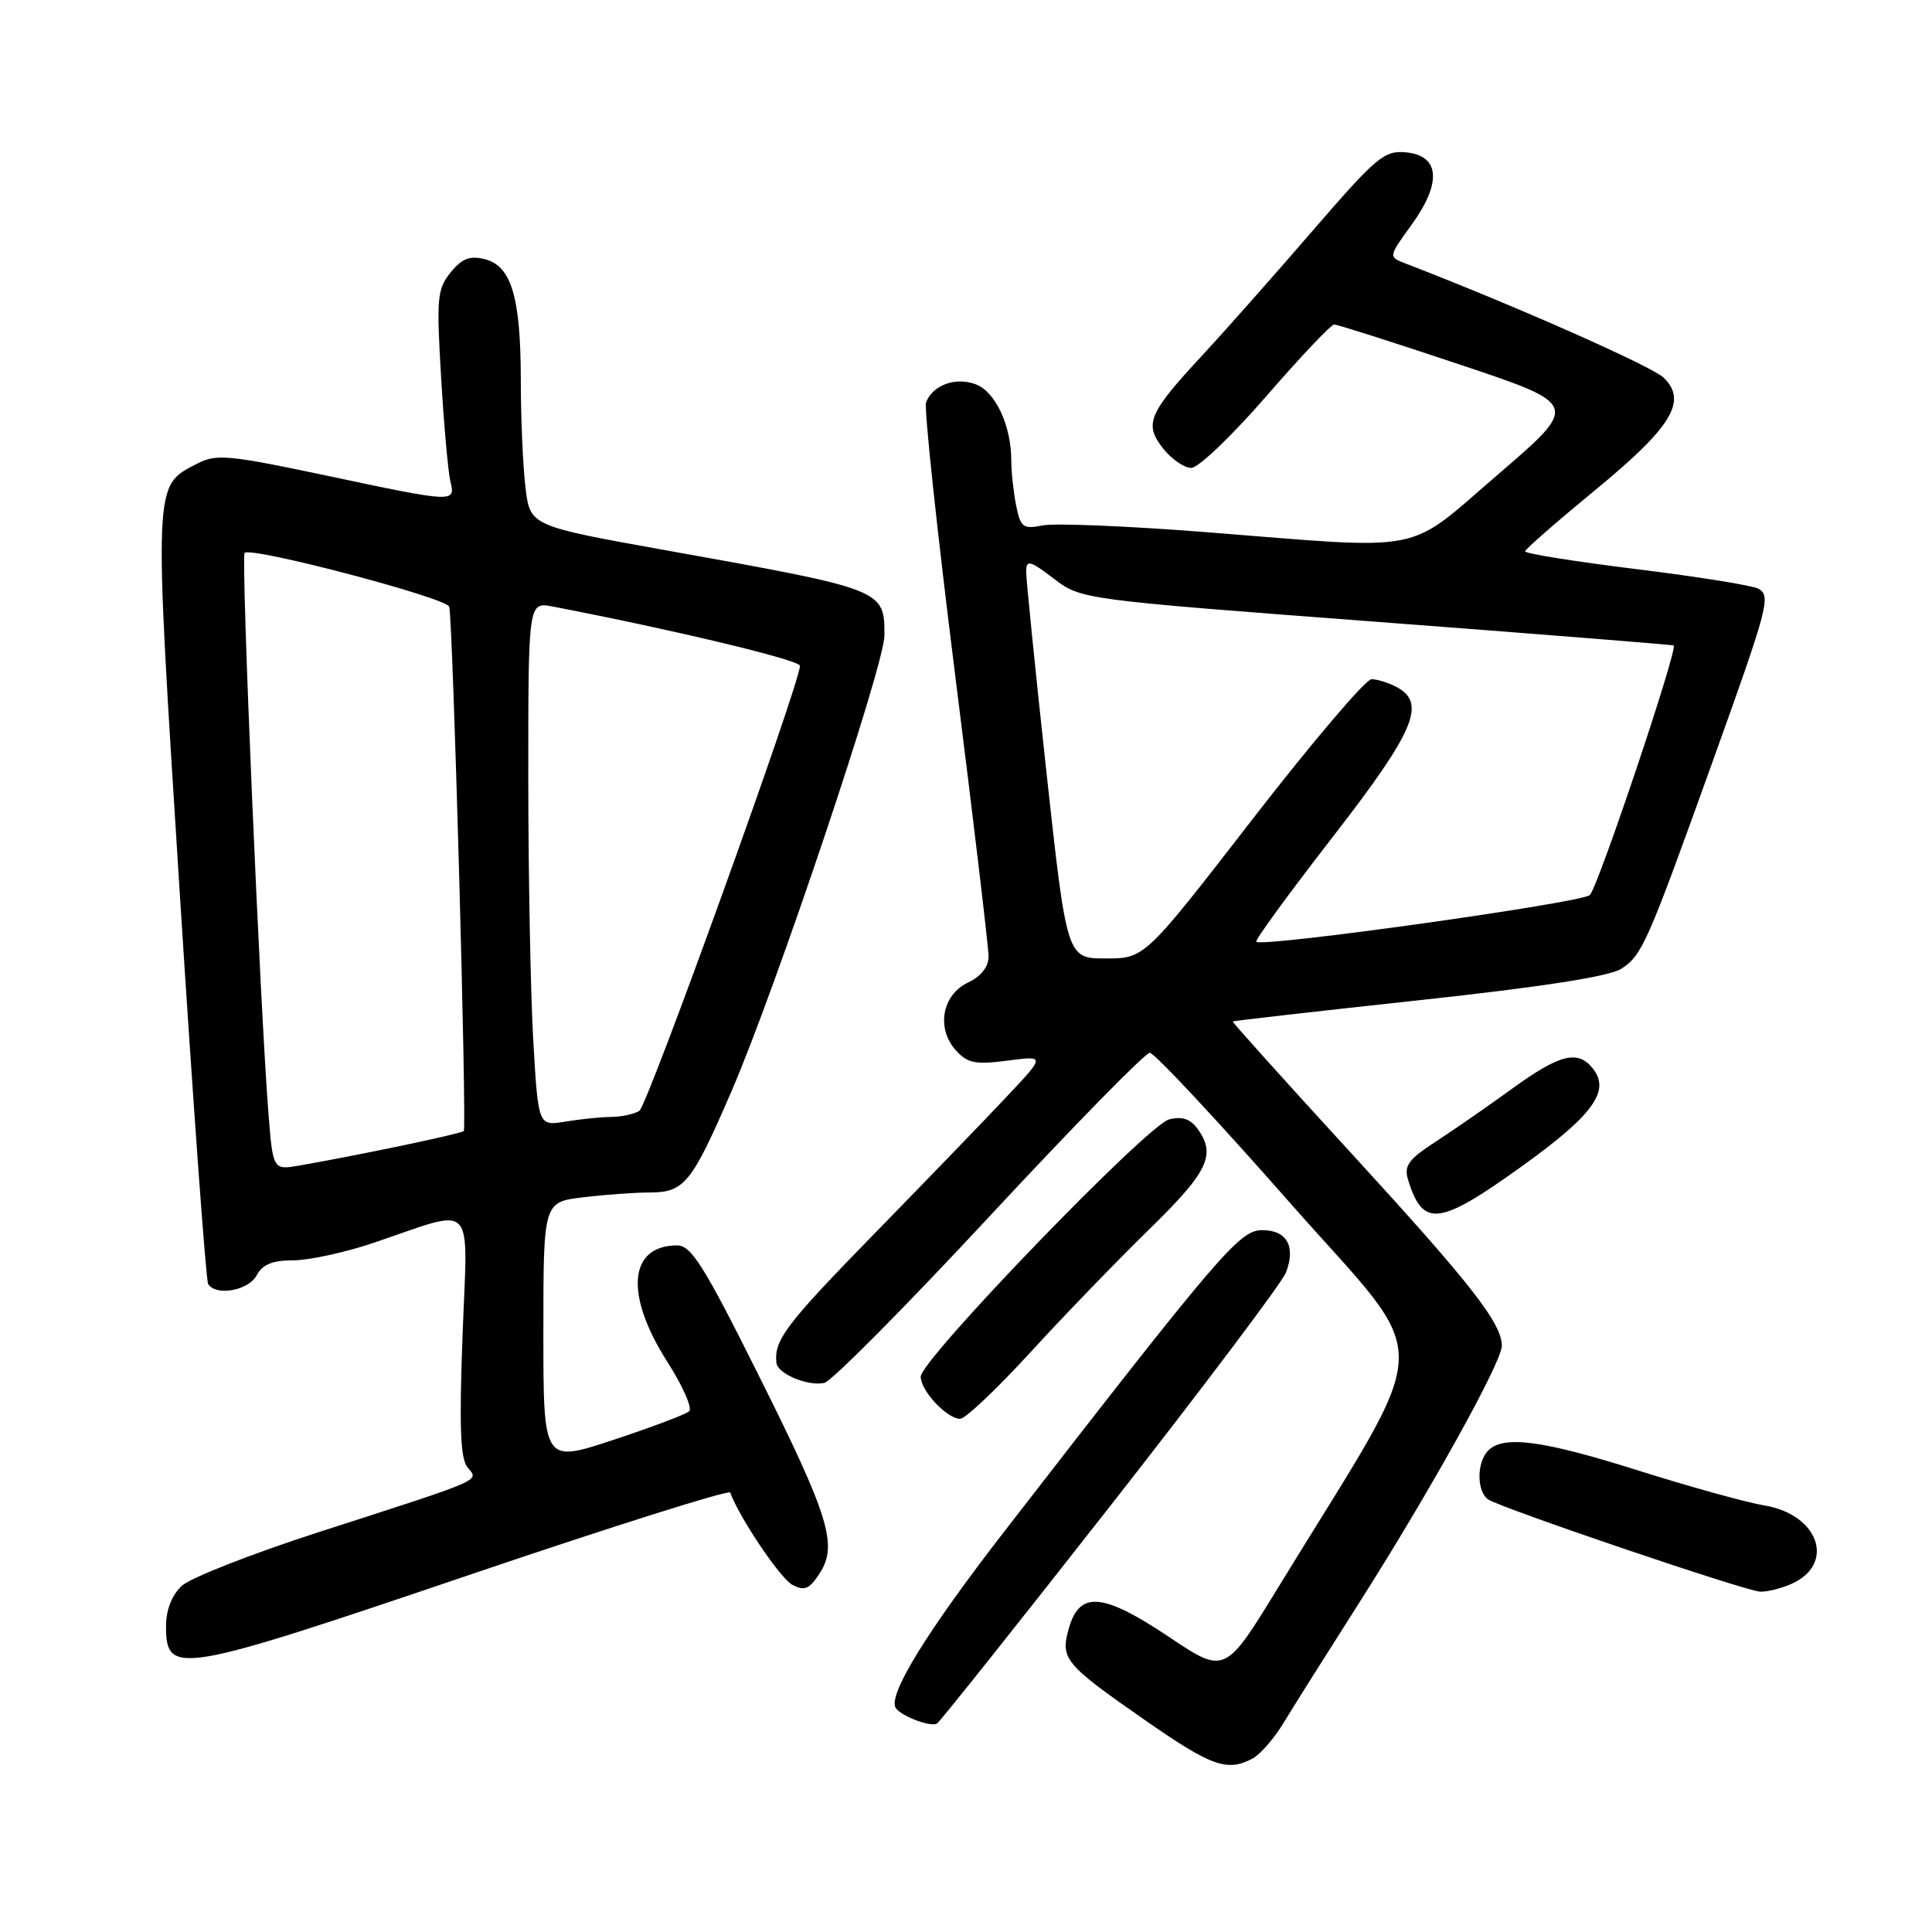<?xml version="1.0" encoding="UTF-8" standalone="no"?>
<!DOCTYPE svg PUBLIC "-//W3C//DTD SVG 1.1//EN" "http://www.w3.org/Graphics/SVG/1.1/DTD/svg11.dtd" >
<svg xmlns="http://www.w3.org/2000/svg" xmlns:xlink="http://www.w3.org/1999/xlink" version="1.1" viewBox="0 0 256 256">
 <g >
 <path fill="currentColor"
d=" M 165.98 233.01 C 166.99 232.47 168.85 230.33 170.10 228.26 C 171.35 226.19 175.82 219.10 180.02 212.50 C 189.39 197.79 199.00 180.49 199.00 178.33 C 199.00 175.34 194.92 170.12 179.04 152.80 C 170.32 143.29 163.25 135.43 163.34 135.35 C 163.43 135.26 174.53 134.00 188.00 132.54 C 204.37 130.77 213.27 129.38 214.83 128.37 C 217.59 126.57 218.26 125.04 226.72 101.50 C 234.33 80.32 234.67 79.03 233.03 78.02 C 232.35 77.60 225.08 76.43 216.89 75.42 C 208.70 74.41 202.04 73.35 202.08 73.05 C 202.13 72.75 206.29 69.12 211.32 64.98 C 221.52 56.60 223.63 53.15 220.45 50.05 C 218.90 48.54 200.64 40.46 186.23 34.91 C 183.96 34.04 183.96 34.04 187.03 29.80 C 191.06 24.23 190.80 20.63 186.33 20.19 C 183.41 19.91 182.42 20.75 173.83 30.69 C 168.70 36.63 162.20 43.97 159.39 47.00 C 152.17 54.76 151.57 56.18 154.09 59.39 C 155.22 60.83 156.91 62.00 157.85 62.00 C 158.79 62.00 163.26 57.73 167.79 52.50 C 172.32 47.28 176.37 43.00 176.79 43.00 C 177.21 43.00 184.69 45.38 193.41 48.30 C 209.27 53.60 209.27 53.60 198.57 62.80 C 186.10 73.52 189.49 72.85 159.77 70.51 C 149.47 69.70 139.74 69.30 138.16 69.62 C 135.56 70.14 135.23 69.89 134.64 66.97 C 134.29 65.20 134.00 62.52 134.00 61.02 C 134.00 56.41 131.91 51.92 129.31 50.93 C 126.64 49.91 123.59 51.01 122.71 53.31 C 122.42 54.06 124.17 70.38 126.58 89.58 C 129.00 108.79 130.98 125.49 130.99 126.70 C 131.00 128.11 130.02 129.36 128.25 130.20 C 124.82 131.84 124.03 136.28 126.67 139.19 C 128.21 140.89 129.24 141.09 133.49 140.54 C 138.50 139.88 138.50 139.88 133.51 145.19 C 130.77 148.11 122.81 156.35 115.83 163.50 C 104.10 175.52 102.55 177.56 102.88 180.59 C 103.04 182.04 107.06 183.72 109.23 183.24 C 110.19 183.03 120.03 173.10 131.11 161.18 C 142.19 149.26 151.75 139.50 152.35 139.50 C 152.95 139.50 161.27 148.40 170.83 159.27 C 190.33 181.42 190.48 175.82 169.47 210.18 C 162.32 221.87 162.32 221.87 154.91 216.91 C 146.15 211.05 143.06 210.77 141.64 215.73 C 140.47 219.83 141.01 220.48 151.88 228.04 C 160.54 234.06 162.63 234.80 165.98 233.01 Z  M 147.16 199.49 C 159.44 183.81 169.91 169.91 170.40 168.61 C 171.72 165.14 170.52 163.00 167.24 163.00 C 164.25 163.00 161.66 166.03 133.03 202.99 C 122.82 216.17 117.63 224.59 118.68 226.30 C 119.35 227.38 123.30 228.88 124.16 228.38 C 124.52 228.17 134.87 215.17 147.16 199.49 Z  M 62.67 208.52 C 81.28 202.21 96.62 197.37 96.76 197.77 C 97.90 200.98 103.38 209.14 104.97 209.98 C 106.59 210.85 107.22 210.60 108.58 208.52 C 111.06 204.74 109.91 201.00 100.41 182.00 C 93.25 167.66 91.57 165.00 89.71 165.02 C 83.28 165.06 82.75 171.58 88.44 180.47 C 90.47 183.65 91.77 186.59 91.32 187.00 C 90.87 187.41 86.34 189.12 81.25 190.80 C 72.00 193.86 72.00 193.86 72.00 176.57 C 72.00 159.28 72.00 159.28 77.25 158.65 C 80.14 158.30 84.12 158.01 86.10 158.01 C 90.68 158.00 91.64 156.81 96.91 144.64 C 102.81 131.00 117.17 88.22 117.19 84.22 C 117.21 78.11 117.21 78.11 88.37 72.94 C 70.24 69.69 70.24 69.69 69.63 64.60 C 69.29 61.79 69.01 55.40 69.01 50.40 C 69.00 39.37 67.77 35.23 64.23 34.34 C 62.25 33.85 61.21 34.25 59.71 36.10 C 57.93 38.29 57.82 39.50 58.45 50.00 C 58.82 56.33 59.38 62.51 59.67 63.75 C 60.37 66.64 60.34 66.64 43.12 62.99 C 30.36 60.29 28.66 60.13 26.18 61.41 C 20.28 64.46 20.33 63.21 23.84 118.66 C 25.61 146.50 27.29 169.66 27.58 170.14 C 28.60 171.78 32.92 171.02 34.00 169.00 C 34.78 167.54 36.09 167.00 38.86 167.00 C 40.94 167.00 45.77 165.95 49.57 164.66 C 63.24 160.04 61.97 158.70 61.29 176.96 C 60.84 189.07 61.00 193.29 61.96 194.45 C 63.47 196.27 64.39 195.87 42.25 203.01 C 33.40 205.87 25.22 209.07 24.08 210.14 C 22.77 211.36 22.00 213.32 22.00 215.46 C 22.00 222.08 23.46 221.83 62.67 208.52 Z  M 237.43 209.85 C 243.27 207.19 240.97 200.67 233.79 199.48 C 231.43 199.09 223.97 197.02 217.20 194.89 C 204.43 190.85 199.25 190.15 197.20 192.20 C 195.65 193.75 195.65 197.65 197.21 198.69 C 198.95 199.85 231.16 210.78 233.20 210.90 C 234.14 210.95 236.04 210.48 237.43 209.85 Z  M 136.48 179.25 C 140.88 174.44 147.98 167.09 152.24 162.93 C 160.11 155.25 161.19 153.00 158.66 149.54 C 157.71 148.25 156.60 147.89 154.91 148.33 C 152.01 149.08 122.00 180.17 122.00 182.42 C 122.00 184.29 125.48 188.00 127.23 188.00 C 127.91 188.00 132.07 184.06 136.48 179.25 Z  M 201.85 154.40 C 211.21 147.65 213.46 144.47 210.99 141.49 C 209.01 139.10 206.60 139.73 200.36 144.26 C 197.14 146.60 192.56 149.77 190.20 151.30 C 186.64 153.61 186.01 154.48 186.57 156.30 C 188.54 162.72 190.65 162.46 201.85 154.40 Z  M 138.65 102.25 C 137.17 88.64 135.96 76.69 135.97 75.70 C 136.00 74.14 136.48 74.27 139.63 76.67 C 143.26 79.43 143.26 79.43 182.38 82.39 C 203.90 84.02 221.62 85.43 221.77 85.53 C 222.37 85.93 211.74 117.57 210.66 118.60 C 209.57 119.63 167.23 125.56 166.46 124.79 C 166.26 124.59 170.80 118.37 176.54 110.97 C 187.46 96.88 189.05 93.17 185.07 91.04 C 184.00 90.47 182.50 90.00 181.73 90.00 C 180.96 90.00 173.88 98.33 166.00 108.50 C 151.68 127.00 151.68 127.00 146.52 127.00 C 141.36 127.00 141.36 127.00 138.65 102.25 Z  M 35.59 147.78 C 34.47 133.79 31.91 73.76 32.41 73.26 C 33.27 72.40 59.14 79.20 59.52 80.39 C 60.01 81.93 61.88 149.41 61.45 149.87 C 61.12 150.22 48.03 152.97 39.84 154.41 C 36.18 155.06 36.18 155.06 35.59 147.78 Z  M 70.66 137.86 C 70.30 131.61 70.01 115.98 70.00 103.12 C 70.00 79.75 70.00 79.75 73.25 80.37 C 89.24 83.45 106.00 87.46 106.00 88.22 C 106.00 90.53 85.80 146.51 84.72 147.19 C 84.05 147.62 82.38 147.98 81.00 148.00 C 79.62 148.01 76.88 148.29 74.91 148.62 C 71.32 149.21 71.32 149.21 70.66 137.86 Z "/>
</g>
</svg>